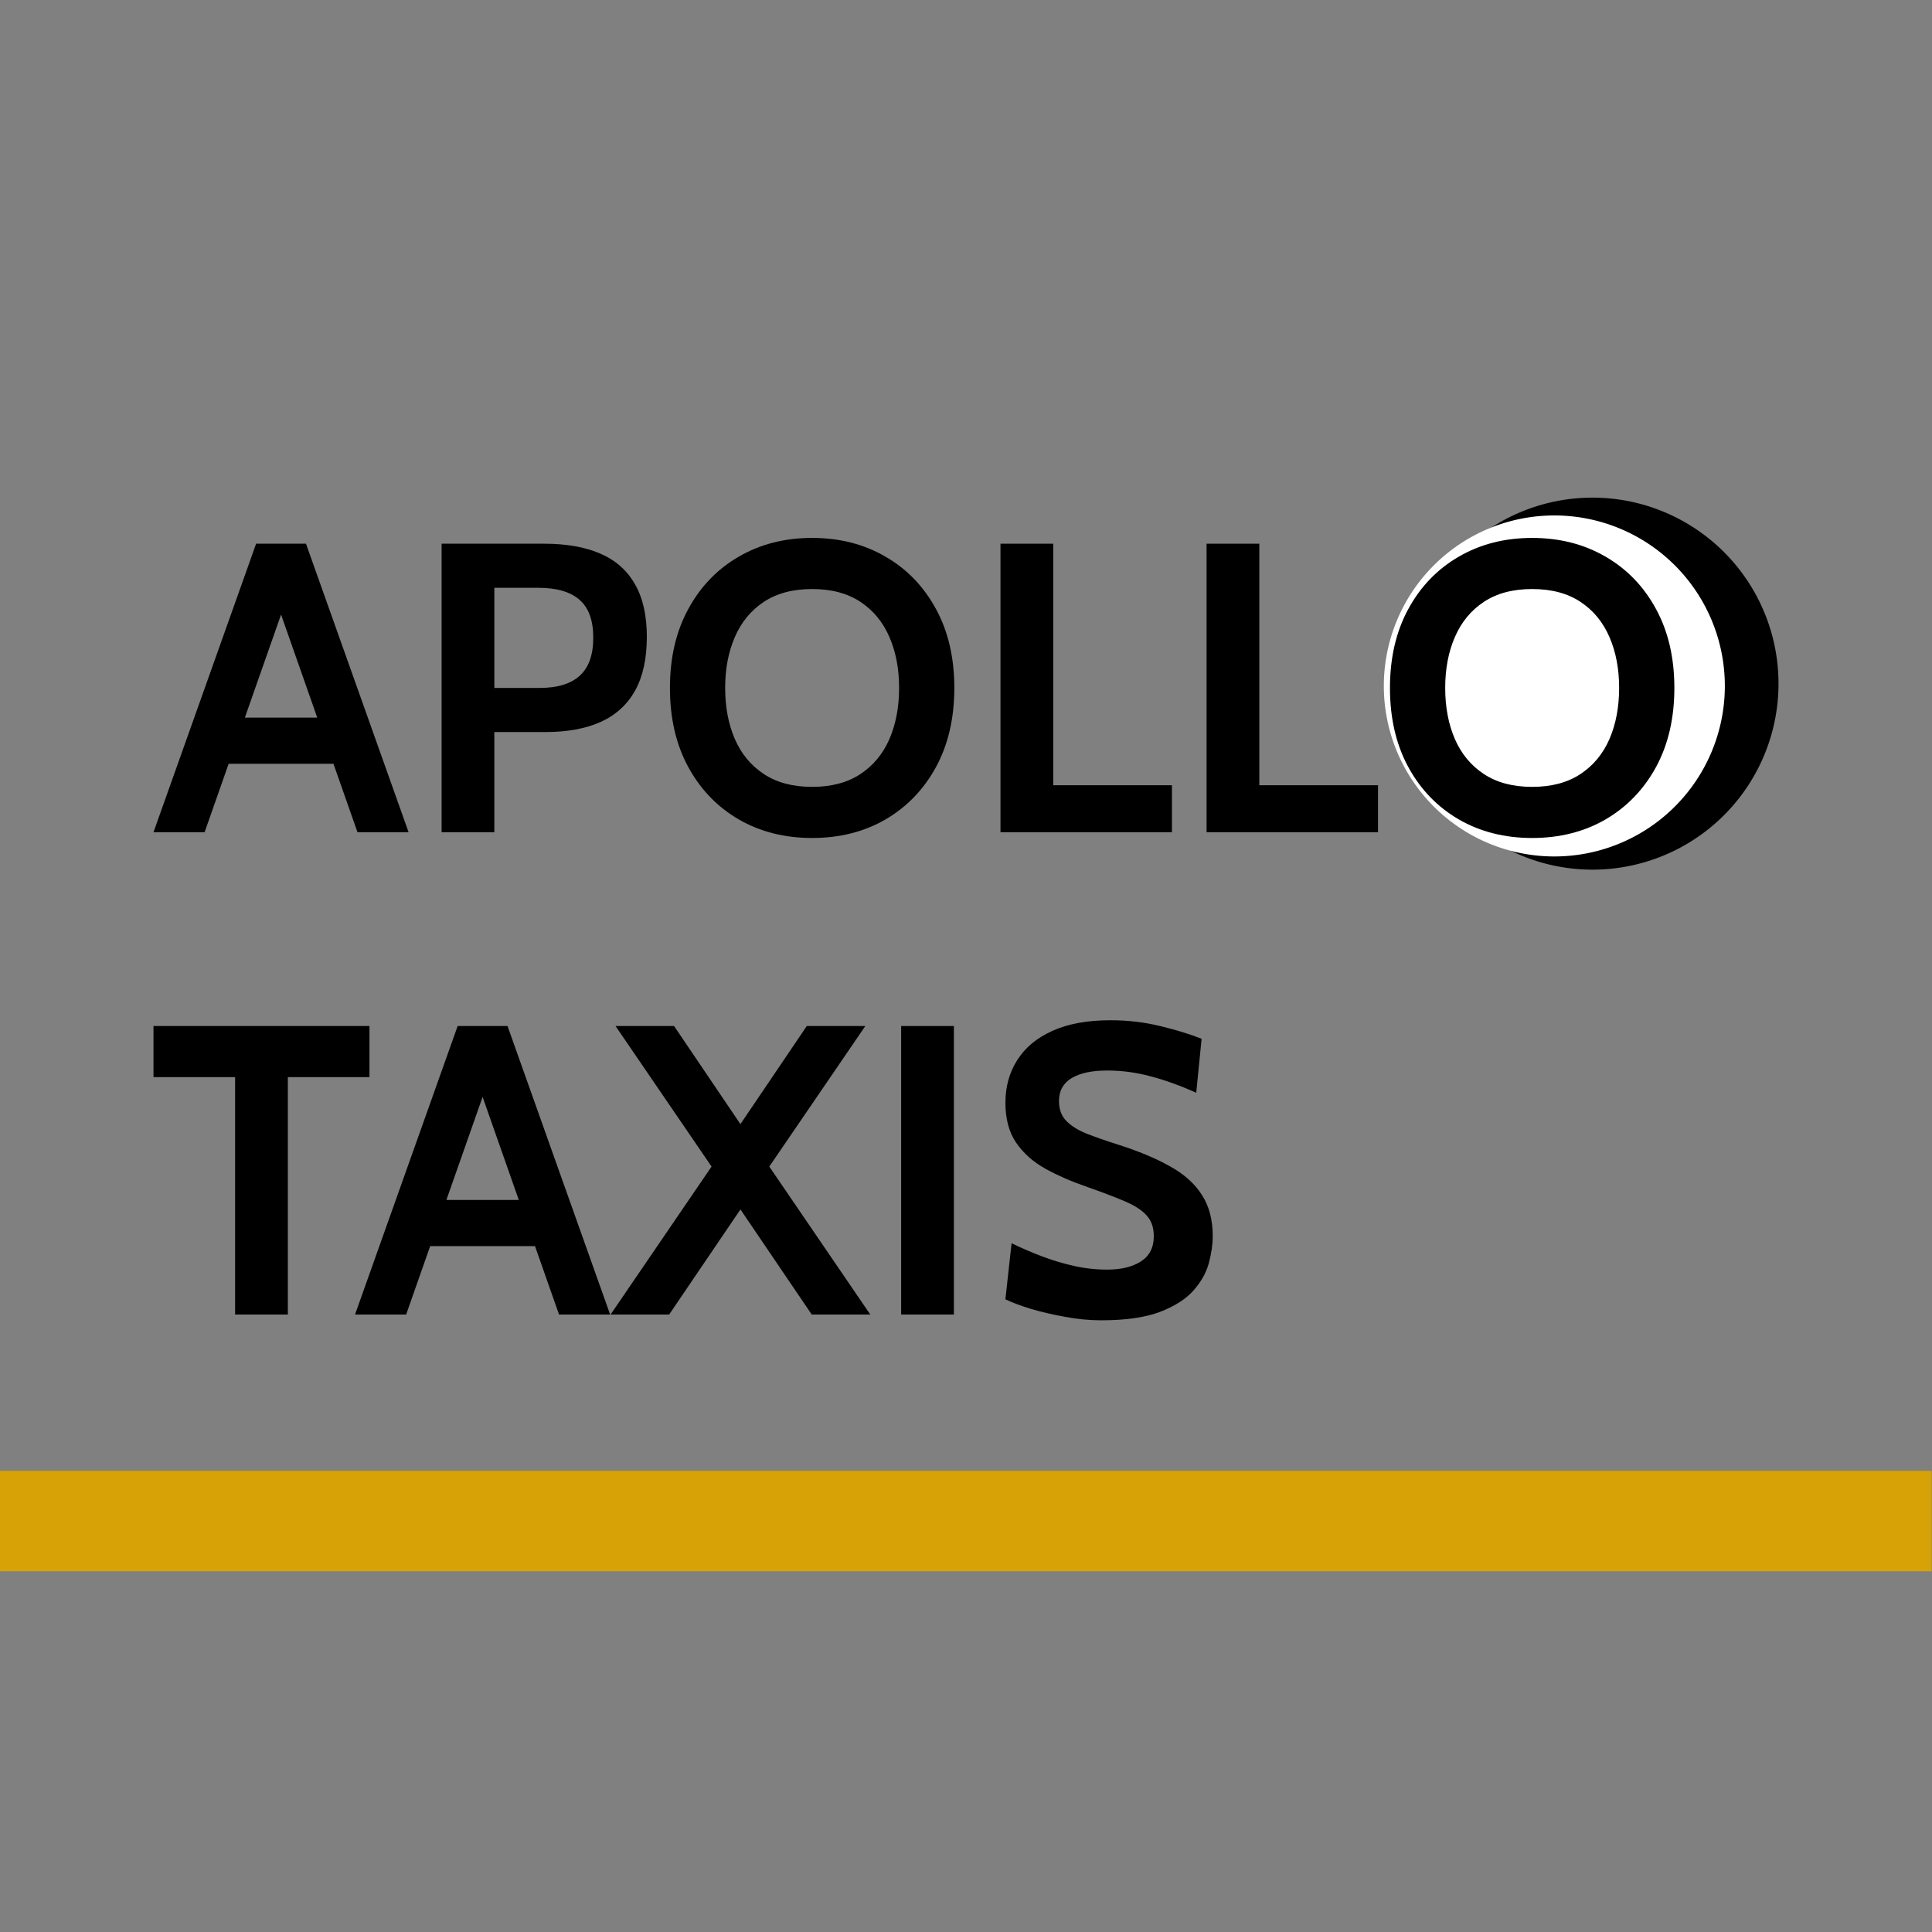 <?xml version="1.0" encoding="UTF-8" standalone="no"?>
<!-- Created with Inkscape (http://www.inkscape.org/) -->

<svg
   width="300"
   height="300"
   viewBox="0 0 79.375 79.375"
   version="1.1"
   id="svg5"
   inkscape:version="1.1.1 (3bf5ae0d25, 2021-09-20)"
   sodipodi:docname="apollo-logo.svg"
   xmlns:inkscape="http://www.inkscape.org/namespaces/inkscape"
   xmlns:sodipodi="http://sodipodi.sourceforge.net/DTD/sodipodi-0.dtd"
   xmlns="http://www.w3.org/2000/svg"
   xmlns:svg="http://www.w3.org/2000/svg">
  <rect x="0" y="0" width="79.375" height="79.375" fill="#808080" stroke="none"/>
  <sodipodi:namedview
     id="namedview7"
     pagecolor="#ffffff"
     bordercolor="#666666"
     borderopacity="1.0"
     inkscape:pageshadow="2"
     inkscape:pageopacity="0.0"
     inkscape:pagecheckerboard="0"
     inkscape:document-units="mm"
     showgrid="false"
     units="px"
     showguides="false"
     inkscape:lockguides="false"
     inkscape:zoom="3.2554687"
     inkscape:cx="334.82122"
     inkscape:cy="150.36237"
     inkscape:window-width="3440"
     inkscape:window-height="1361"
     inkscape:window-x="-9"
     inkscape:window-y="-9"
     inkscape:window-maximized="1"
     inkscape:current-layer="layer1" />
  <defs
     id="defs2">
    <filter
       style="color-interpolation-filters:sRGB"
       inkscape:label="Deep Metal"
       inkscape:menu-tooltip="Deep and dark metal shading"
       inkscape:menu="Non-Realistic 3D Shaders"
       height="1.306"
       y="-0.153"
       width="1.267"
       x="-0.133"
       id="filter72439">
      <feGaussianBlur
         result="result8"
         stdDeviation="5"
         in="SourceGraphic"
         id="feGaussianBlur72419" />
      <feComposite
         result="result19"
         operator="xor"
         in2="result8"
         id="feComposite72421" />
      <feComposite
         in2="result8"
         result="result17"
         operator="arithmetic"
         k2="1"
         id="feComposite72423" />
      <feComposite
         operator="xor"
         result="result6"
         in2="result17"
         id="feComposite72425" />
      <feOffset
         in="result6"
         result="result18"
         id="feOffset72427" />
      <feDisplacementMap
         result="result4"
         scale="100"
         yChannelSelector="A"
         xChannelSelector="A"
         in="result18"
         in2="result17"
         id="feDisplacementMap72429" />
      <feComposite
         k3="1"
         operator="arithmetic"
         result="result2"
         in2="result4"
         in="result4"
         id="feComposite72431" />
      <feComposite
         operator="over"
         in="result2"
         result="fbSourceGraphic"
         in2="result2"
         id="feComposite72433" />
      <feComposite
         result="result15"
         operator="xor"
         in2="SourceGraphic"
         in="fbSourceGraphic"
         id="feComposite72435" />
      <feComposite
         in="result15"
         operator="in"
         in2="result8"
         result="result16"
         id="feComposite72437" />
    </filter>
    <filter
       inkscape:label="Tinfoil"
       inkscape:menu-tooltip="Metallic foil effect combining two lighting types and variable crumple"
       inkscape:menu="Bumps"
       height="1.061"
       width="1.053"
       x="-0.027"
       y="-0.031"
       style="color-interpolation-filters:sRGB;"
       id="filter72583">
      <feGaussianBlur
         in="SourceGraphic"
         result="result14"
         stdDeviation="0.5"
         id="feGaussianBlur72557" />
      <feTurbulence
         type="fractalNoise"
         seed="25"
         baseFrequency="0.004 0.008"
         numOctaves="1"
         result="result5"
         id="feTurbulence72559" />
      <feDisplacementMap
         scale="100"
         xChannelSelector="R"
         in="result5"
         result="result8"
         yChannelSelector="B"
         in2="result14"
         id="feDisplacementMap72561" />
      <feGaussianBlur
         stdDeviation="0.5"
         result="result17"
         id="feGaussianBlur72563" />
      <feSpecularLighting
         specularExponent="40"
         specularConstant="1"
         surfaceScale="12"
         result="result2"
         lighting-color="rgb(254,218,71)"
         in="result17"
         id="feSpecularLighting72567">
        <feDistantLight
           elevation="70"
           azimuth="225"
           id="feDistantLight72565" />
      </feSpecularLighting>
      <feDiffuseLighting
         diffuseConstant="0.5"
         surfaceScale="50"
         in="result17"
         lighting-color="rgb(116,245,254)"
         id="feDiffuseLighting72571">
        <feDistantLight
           elevation="55"
           azimuth="225"
           id="feDistantLight72569" />
      </feDiffuseLighting>
      <feBlend
         in2="SourceGraphic"
         result="result9"
         mode="screen"
         id="feBlend72573" />
      <feComposite
         k3="1"
         k2="1"
         in="result2"
         result="result11"
         in2="result9"
         operator="arithmetic"
         id="feComposite72575" />
      <feComposite
         in2="SourceGraphic"
         operator="in"
         result="result16"
         id="feComposite72577" />
      <feBlend
         mode="multiply"
         in2="result16"
         id="feBlend72579" />
      <feDisplacementMap
         in2="result5"
         xChannelSelector="R"
         scale="0"
         id="feDisplacementMap72581" />
    </filter>
  </defs>
  <g
     inkscape:label="Layer 1"
     inkscape:groupmode="layer"
     id="layer1"
     style="display:inline">
    <g
       id="g73587"
       transform="translate(-2.437,-4.763)">
      <path
         id="path19322"
         style="display:inline;stroke-width:0.337"
         d="m 75.506,32.85 a 7.642,7.642 0 0 1 -7.642,7.642 7.642,7.642 0 0 1 -7.642,-7.642 7.642,7.642 0 0 1 7.642,-7.642 7.642,7.642 0 0 1 7.642,7.642 z" />
      <path
         id="path19322-9"
         style="fill:#ffffff;stroke-width:0.337"
         d="m 73.301,32.945 a 7.005,7.005 0 0 1 -7.005,7.005 7.005,7.005 0 0 1 -7.005,-7.005 7.005,7.005 0 0 1 7.005,-7.005 7.005,7.005 0 0 1 7.005,7.005 z" />
      <g
         aria-label="APOLLO"
         id="text7514"
         style="font-weight:bold;font-size:16.933px;line-height:1.25;font-family:Cabin;-inkscape-font-specification:'Cabin Bold';stroke-width:0.265">
        <path
           d="m 16.465,36.143 h -4.961 v -1.897 h 4.961 z m -2.76,-6.926 h 0.559 l -3.421,9.737 H 8.743 l 4.216,-11.853 h 2.049 l 4.216,11.853 h -2.1 z"
           id="path73765" />
        <path
           d="m 20.58,38.954 v -11.853 h 4.216 q 1.363,0 2.303,0.406 0.94,0.406 1.422,1.253 0.491,0.847 0.491,2.167 0,1.338 -0.483,2.21 -0.483,0.864 -1.414,1.287 -0.931,0.415 -2.269,0.415 h -2.1 v 4.115 z m 2.167,-5.927 h 1.846 q 1.109,0 1.659,-0.5 0.559,-0.5 0.559,-1.566 0,-1.067 -0.567,-1.558 -0.559,-0.491 -1.702,-0.491 h -1.795 z"
           id="path73767" />
        <path
           d="m 35.803,39.191 q -1.693,0 -3.014,-0.762 -1.321,-0.77 -2.074,-2.151 -0.754,-1.389 -0.754,-3.251 0,-1.863 0.754,-3.243 0.754,-1.389 2.074,-2.151 1.321,-0.77 3.014,-0.77 1.693,0 3.014,0.77 1.321,0.762 2.074,2.151 0.754,1.38 0.754,3.243 0,1.863 -0.754,3.251 -0.754,1.38 -2.074,2.151 -1.321,0.762 -3.014,0.762 z m 0,-2.1 q 1.185,0 1.981,-0.525 0.796,-0.525 1.194,-1.439 0.398,-0.923 0.398,-2.1 0,-1.177 -0.398,-2.091 -0.398,-0.923 -1.194,-1.448 -0.796,-0.525 -1.981,-0.525 -1.185,0 -1.981,0.525 -0.796,0.525 -1.194,1.448 -0.398,0.914 -0.398,2.091 0,1.177 0.398,2.1 0.398,0.914 1.194,1.439 0.796,0.525 1.981,0.525 z"
           id="path73769" />
        <path
           d="m 43.541,38.954 v -11.853 h 2.167 v 9.923 h 4.877 v 1.93 z"
           id="path73771" />
        <path
           d="m 52.008,38.954 v -11.853 h 2.167 v 9.923 h 4.877 v 1.93 z"
           id="path73773" />
        <path
           d="m 65.385,39.191 q -1.693,0 -3.014,-0.762 -1.321,-0.77 -2.074,-2.151 -0.754,-1.389 -0.754,-3.251 0,-1.863 0.754,-3.243 0.754,-1.389 2.074,-2.151 1.321,-0.77 3.014,-0.77 1.693,0 3.014,0.77 1.321,0.762 2.074,2.151 0.754,1.38 0.754,3.243 0,1.863 -0.754,3.251 -0.754,1.38 -2.074,2.151 -1.321,0.762 -3.014,0.762 z m 0,-2.1 q 1.185,0 1.981,-0.525 0.796,-0.525 1.194,-1.439 0.398,-0.923 0.398,-2.1 0,-1.177 -0.398,-2.091 -0.398,-0.923 -1.194,-1.448 -0.796,-0.525 -1.981,-0.525 -1.185,0 -1.981,0.525 -0.796,0.525 -1.194,1.448 -0.398,0.914 -0.398,2.091 0,1.177 0.398,2.1 0.398,0.914 1.194,1.439 0.796,0.525 1.981,0.525 z"
           id="path73775" />
      </g>
    </g>
    <g
       aria-label="TAXIS"
       id="text39103"
       style="font-weight:bold;font-size:16.933px;line-height:1.25;font-family:Cabin;-inkscape-font-specification:'Cabin Bold';stroke-width:0.265"
       transform="translate(-3.132,-6.298)">
      <path
         d="m 12.791,60.305 v -9.754 H 9.438 v -2.1 h 8.873 v 2.1 h -3.353 v 9.754 z"
         id="path73796" />
      <path
         d="m 25.44,57.494 h -4.961 v -1.897 h 4.961 z m -2.76,-6.926 h 0.559 l -3.421,9.737 h -2.1 l 4.216,-11.853 h 2.049 l 4.216,11.853 h -2.1 z"
         id="path73798" />
      <path
         d="m 28.217,60.305 4.149,-6.079 -3.945,-5.774 h 2.405 l 2.726,4.03 2.726,-4.03 h 2.405 l -3.945,5.774 4.149,6.079 h -2.405 l -2.929,-4.318 -2.929,4.318 z"
         id="path73800" />
      <path
         d="m 40.155,60.305 v -11.853 h 2.167 v 11.853 z"
         id="path73802" />
      <path
         d="m 48.367,60.542 q -0.72,0 -1.482,-0.144 -0.762,-0.135 -1.414,-0.33 -0.652,-0.203 -1.033,-0.389 l 0.254,-2.303 q 0.593,0.288 1.236,0.533 0.643,0.246 1.321,0.398 0.677,0.152 1.372,0.152 0.864,0 1.389,-0.339 0.525,-0.339 0.525,-1.033 0,-0.533 -0.296,-0.855 -0.296,-0.33 -0.906,-0.584 -0.61,-0.262 -1.558,-0.593 -0.948,-0.33 -1.702,-0.745 -0.754,-0.423 -1.194,-1.067 -0.44,-0.643 -0.44,-1.643 0,-0.982 0.483,-1.744 0.483,-0.77 1.439,-1.202 0.965,-0.44 2.396,-0.44 1.084,0 2.066,0.246 0.982,0.237 1.676,0.516 l -0.22,2.218 q -0.999,-0.449 -1.88,-0.677 -0.872,-0.237 -1.778,-0.237 -0.948,0 -1.465,0.313 -0.516,0.313 -0.516,0.94 0,0.5 0.288,0.804 0.288,0.305 0.821,0.525 0.533,0.212 1.278,0.449 1.287,0.406 2.159,0.897 0.881,0.483 1.321,1.177 0.449,0.686 0.449,1.702 0,0.508 -0.161,1.109 -0.161,0.593 -0.635,1.126 -0.474,0.533 -1.389,0.881 -0.906,0.339 -2.405,0.339 z"
         id="path73804" />
    </g>
    <rect
       style="fill:#d6a206;stroke-width:0.269"
       id="rect73411"
       width="79.404"
       height="4.125"
       x="-0.042"
       y="60.431" />
  </g>
</svg>
